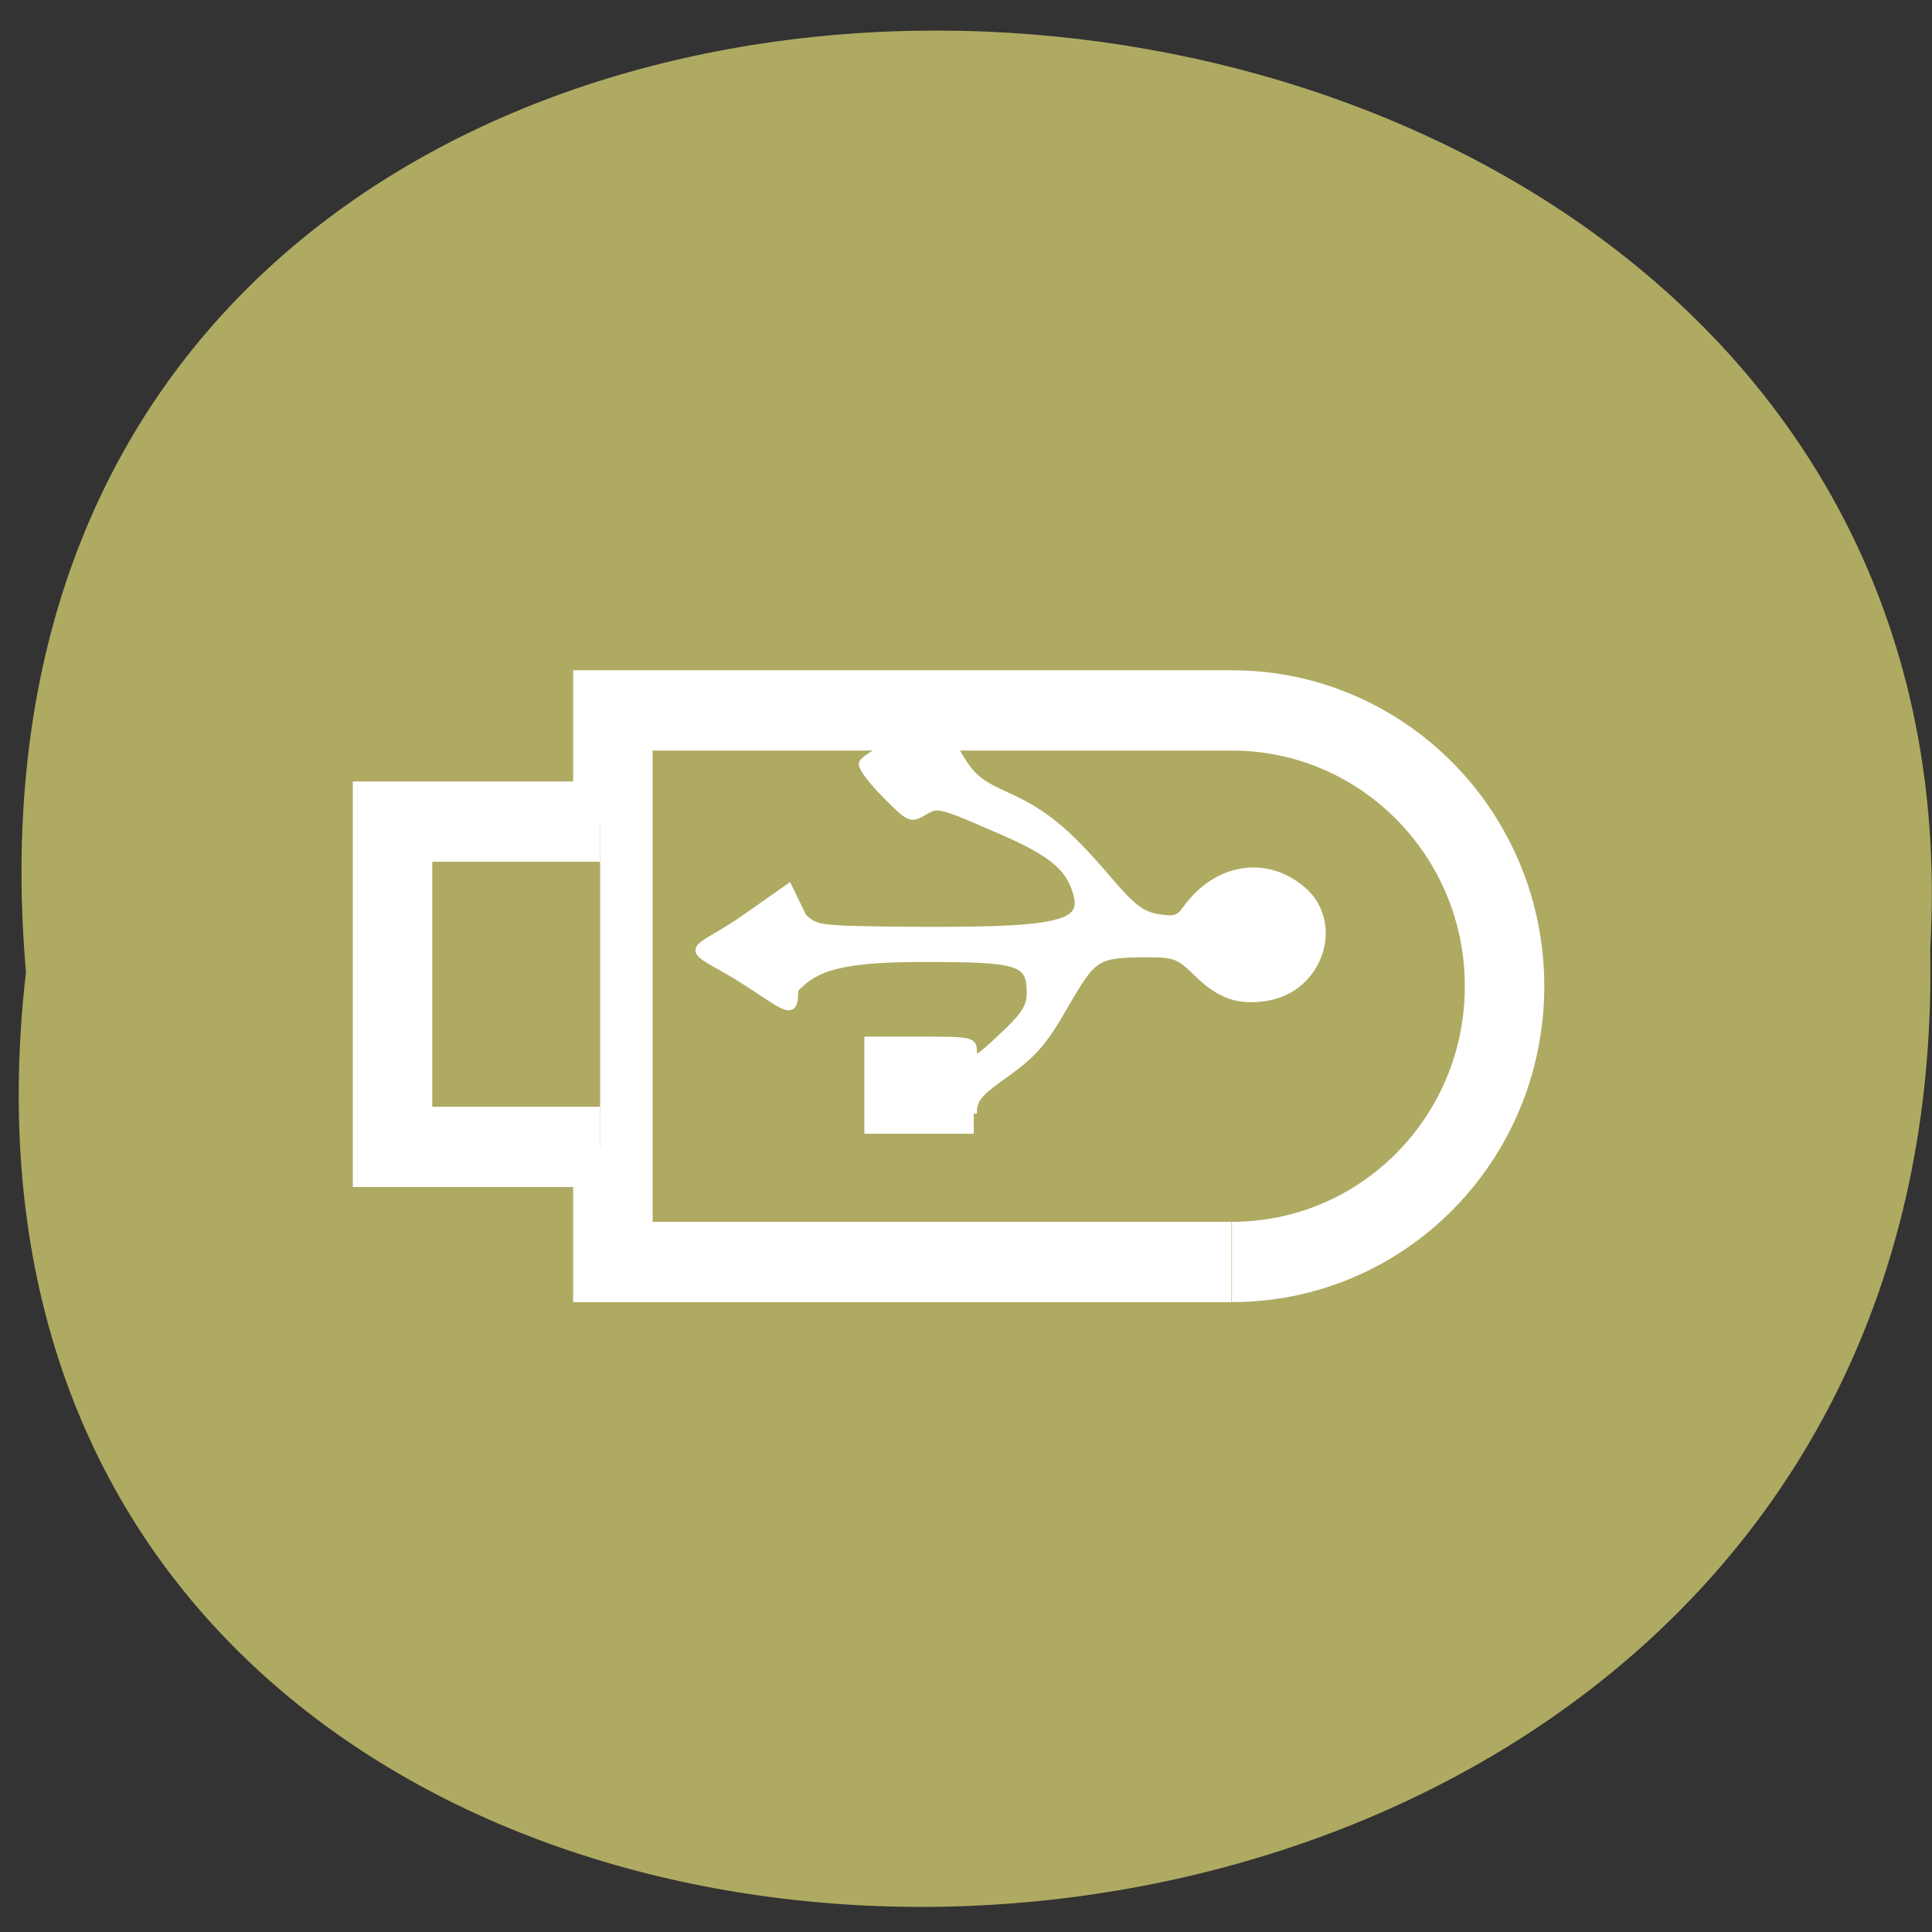 <svg xmlns="http://www.w3.org/2000/svg" viewBox="0 0 16 16"><rect x="0" y="0" width="16" height="16" fill="#333333" stroke="none"/><g fill="#afaa62"><path d="m 0.215 8.05 c -1.199 10.426 15.977 10.281 15.77 -0.188 c 0.566 -9.734 -16.707 -10.613 -15.77 0.188"/><g stroke="#fff" stroke-width="3.5" transform="matrix(-0.188 0 0 -0.19 13.189 13.628)"><path d="m 15.887 16.721 c -6.651 0 -12.01 5.384 -12.01 12.02 c 0 6.638 5.383 12.02 12.01 12.02 h 27.27 v -24.04 h -27.25"/><path d="m 43.718 21.736 h 9.145 v 14.179 h -9.145"/></g></g><path d="m 130.06 951.55 c 0 -1.938 0.625 -2.688 4.438 -5.375 c 3.563 -2.563 5 -4.188 7.813 -9.125 c 3.813 -6.563 4.125 -6.75 10.875 -6.813 c 3.75 0 4.25 0.188 6.75 2.625 c 3 2.938 5.563 3.813 9.313 3.188 c 7.125 -1.188 9.938 -10 4.75 -14.438 c -4.938 -4.188 -11.5 -3.063 -15.563 2.5 c -0.938 1.375 -1.5 1.563 -3.813 1.188 c -2.188 -0.375 -3.438 -1.375 -6.938 -5.5 c -5.25 -6.125 -8.313 -8.625 -13.563 -10.938 c -3.313 -1.5 -4.375 -2.375 -6.125 -5.375 c -2.25 -3.938 -2 -3.875 -8.938 -1.125 c -2.188 0.813 -3.938 2 -3.938 2.5 c 0 0.563 1.438 2.438 3.25 4.25 c 3.188 3.188 3.25 3.188 5.125 2.125 c 1.75 -1.063 2.125 -0.938 9.313 2.188 c 7.688 3.25 10 5.188 11 8.875 c 1.125 4.125 -2.938 4.875 -24.06 4.688 c -10.375 -0.125 -10.75 -0.188 -12.438 -1.75 l -1.938 -4 l -5.688 4 c -5.938 4.188 -8.563 3.875 -4.188 6.313 c 8.313 4.5 10.875 8.438 10.688 3.438 c 2.375 -2.5 4.938 -4.125 16.875 -4.125 c 13.188 0 14.5 0.375 14.5 4.563 c 0 1.875 -0.75 3 -3.75 5.813 c -3.188 3 -3.688 3.313 -3.75 2 c 0 -1.5 -0.25 -1.563 -7.125 -1.563 h -7.06 v 12.13 h 14.188" transform="matrix(0.062 0 0 0.062 0 -49.773)" fill="#fff" stroke="#fff" stroke-width="0.84"/></svg>